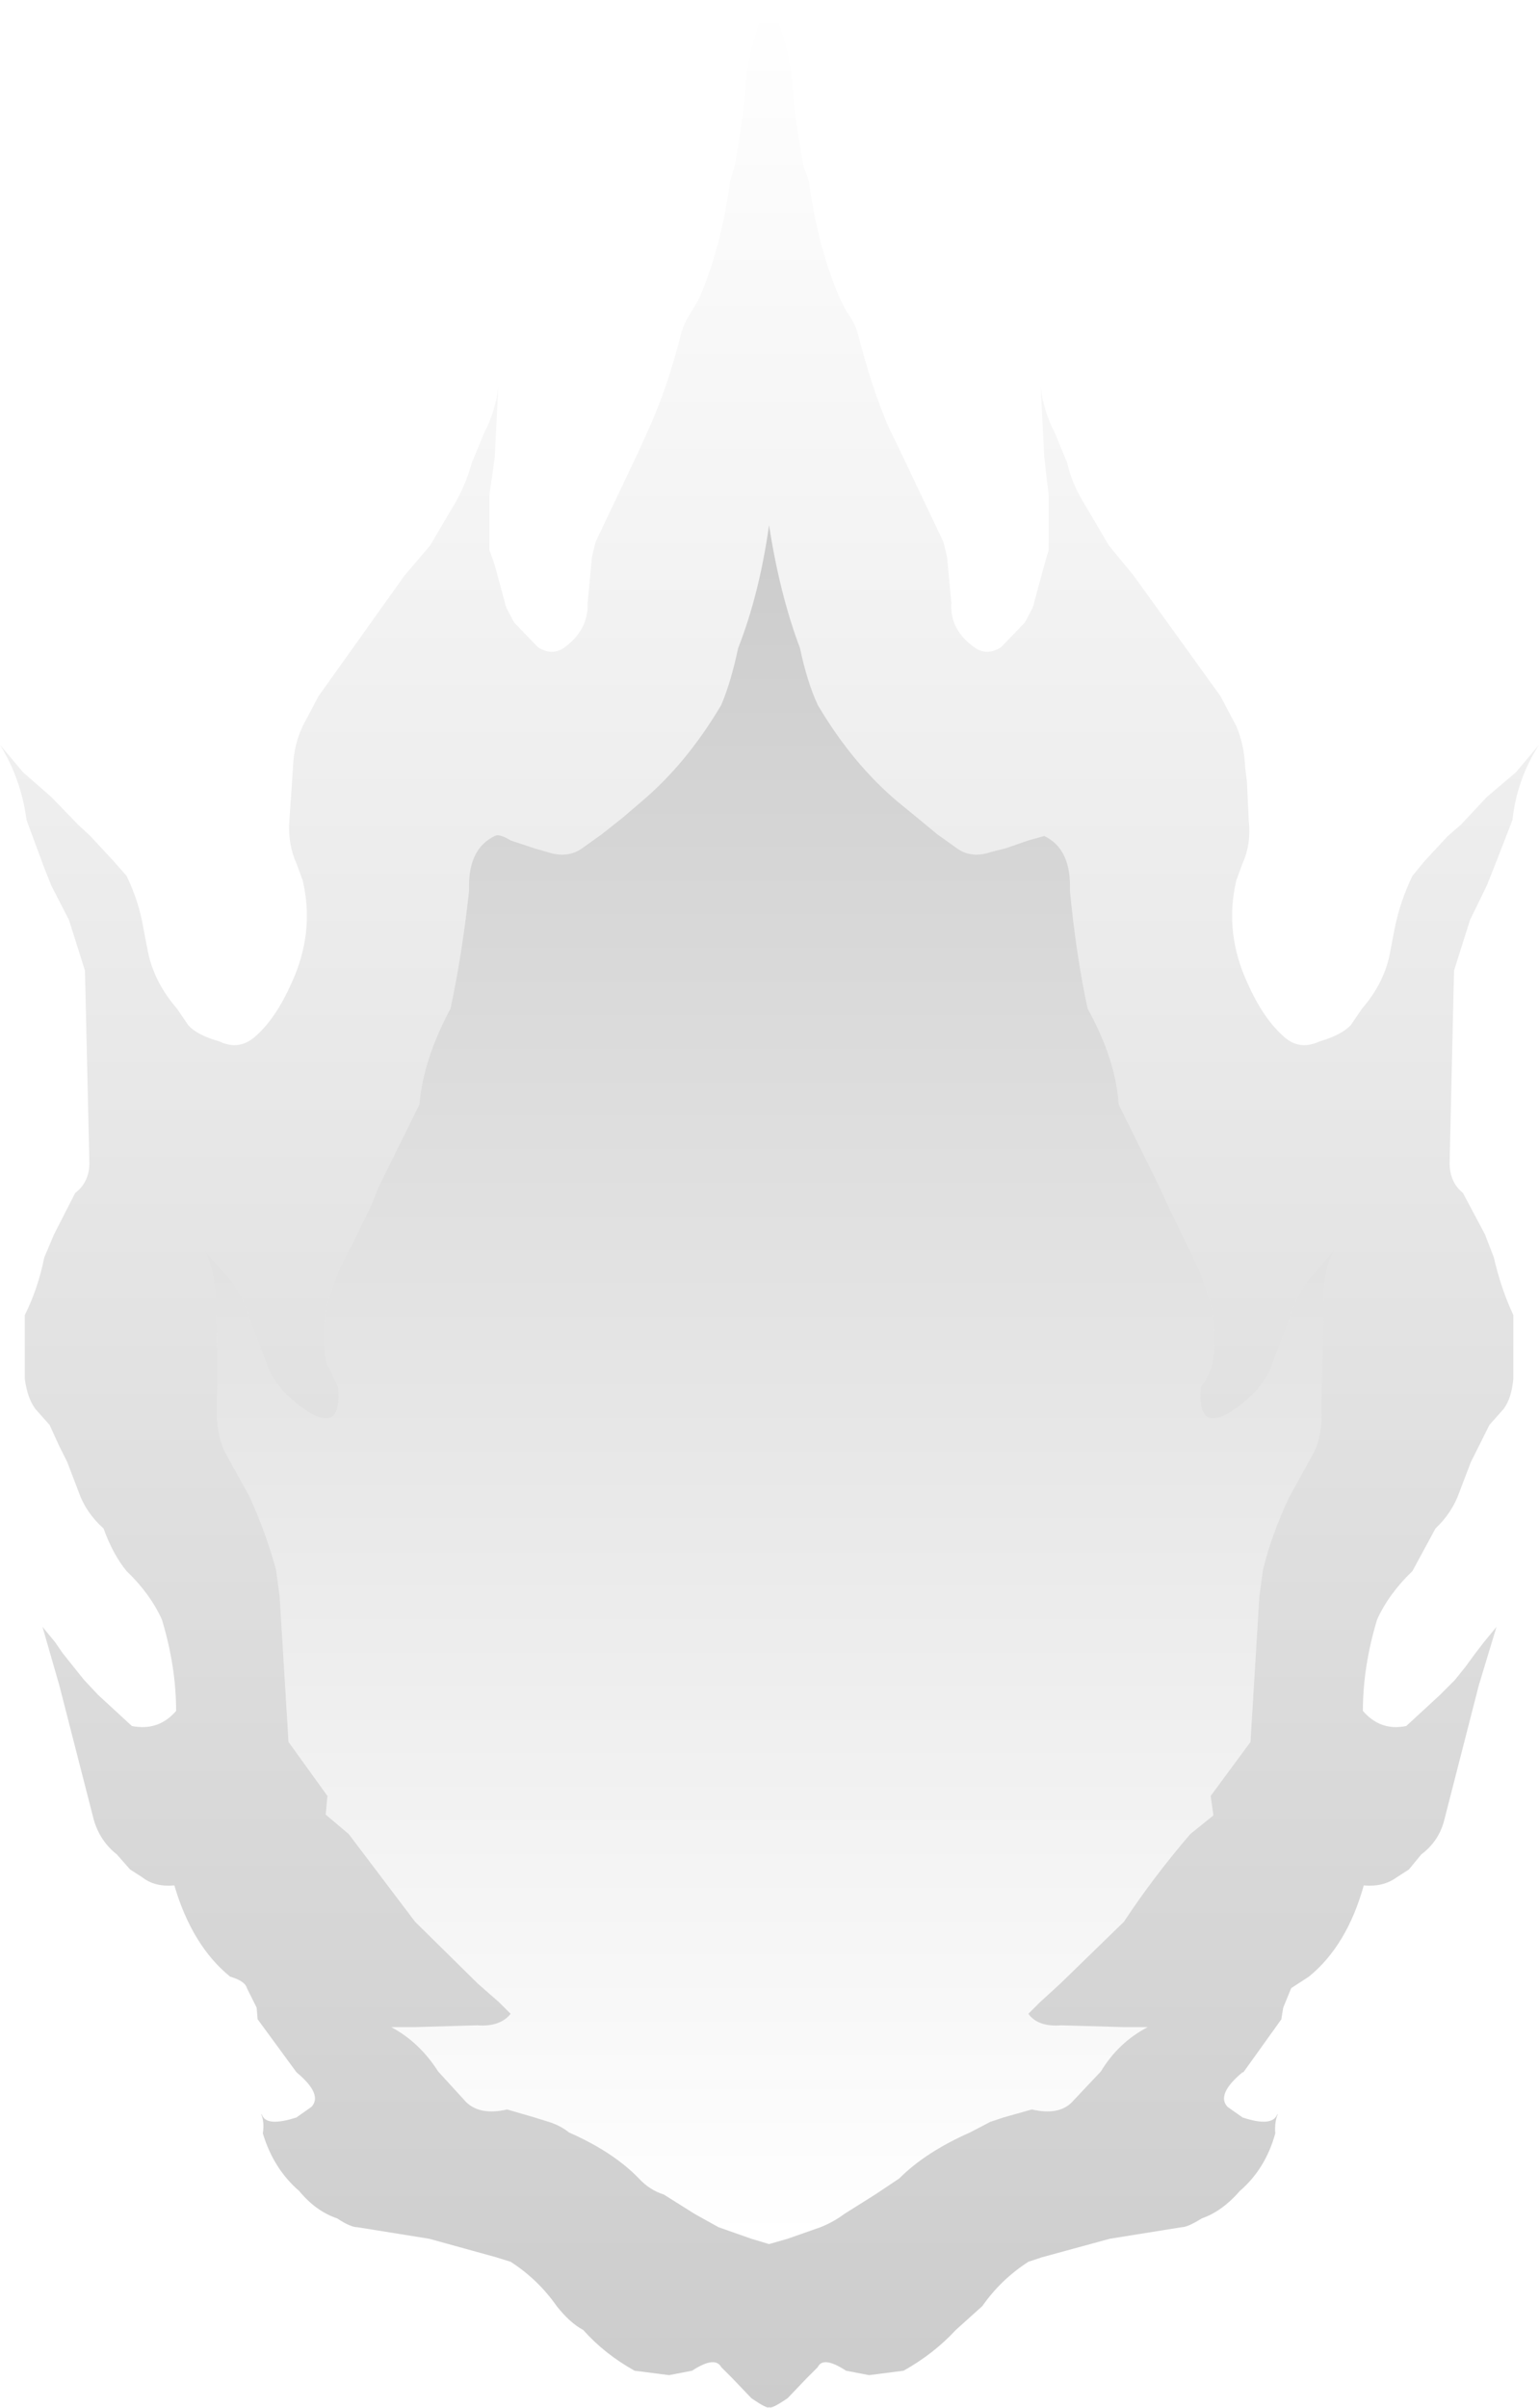 <?xml version="1.0" encoding="UTF-8" standalone="no"?>
<svg xmlns:xlink="http://www.w3.org/1999/xlink" height="135.95px" width="86.95px" xmlns="http://www.w3.org/2000/svg">
  <g transform="matrix(1.0, 0.0, 0.0, 1.0, 43.55, 241.2)">
    <path d="M2.15 -230.95 Q2.65 -227.25 3.9 -224.35 L4.25 -223.65 Q4.8 -222.95 5.0 -222.05 5.7 -219.35 6.6 -217.2 L7.35 -215.65 9.75 -210.6 9.95 -209.8 10.2 -207.15 Q10.1 -205.65 11.5 -204.65 12.2 -204.15 13.0 -204.65 L14.35 -206.05 14.8 -206.9 15.45 -209.3 15.7 -210.15 15.7 -213.25 15.45 -215.35 15.25 -219.35 Q15.4 -218.0 16.05 -216.75 L16.75 -215.05 Q17.0 -213.95 17.6 -212.95 L19.1 -210.4 20.5 -208.7 25.4 -201.9 26.3 -200.2 Q26.75 -199.15 26.8 -197.85 L26.9 -197.05 27.0 -194.9 Q27.15 -193.55 26.65 -192.45 L26.3 -191.5 Q25.6 -188.55 26.95 -185.65 27.8 -183.75 28.9 -182.75 29.8 -181.85 31.0 -182.4 32.2 -182.75 32.75 -183.3 L33.4 -184.25 Q34.7 -185.75 35.0 -187.5 L35.25 -188.8 Q35.55 -190.3 36.25 -191.75 L36.95 -192.6 38.25 -194.0 39.0 -194.65 40.45 -196.2 42.1 -197.6 43.4 -199.15 Q42.15 -197.2 41.9 -194.9 L40.85 -192.2 40.45 -191.2 39.5 -189.25 38.6 -186.4 38.35 -175.55 Q38.35 -174.45 39.1 -173.85 L40.35 -171.5 40.85 -170.2 Q41.25 -168.45 41.95 -166.95 L41.95 -163.35 Q41.85 -162.25 41.4 -161.65 L40.6 -160.75 40.0 -159.55 39.55 -158.65 38.9 -156.95 Q38.5 -155.8 37.55 -154.9 L36.25 -152.5 Q34.9 -151.2 34.25 -149.75 33.45 -147.1 33.45 -144.6 34.45 -143.45 35.9 -143.75 L37.8 -145.5 38.65 -146.35 39.25 -147.1 39.8 -147.85 40.3 -148.5 41.0 -149.35 40.0 -146.05 38.05 -138.45 Q37.75 -137.25 36.75 -136.5 L36.05 -135.65 35.35 -135.2 Q34.6 -134.65 33.5 -134.75 32.55 -131.35 30.4 -129.6 L29.4 -128.95 28.95 -127.85 28.85 -127.25 28.85 -127.2 26.7 -124.2 26.65 -124.2 Q25.15 -122.95 25.8 -122.25 L26.65 -121.65 Q28.3 -121.1 28.6 -121.8 L28.65 -121.85 Q28.45 -121.4 28.5 -120.75 27.95 -118.75 26.5 -117.5 25.5 -116.35 24.35 -115.95 23.55 -115.45 23.2 -115.45 L19.15 -114.8 15.3 -113.75 14.55 -113.5 Q13.0 -112.5 11.95 -111.0 L10.45 -109.65 Q9.2 -108.3 7.5 -107.35 L5.55 -107.1 4.25 -107.35 Q2.95 -108.2 2.65 -107.55 L2.0 -106.9 0.95 -105.8 Q0.0 -105.15 -0.1 -105.3 -0.15 -105.15 -1.1 -105.8 L-2.15 -106.9 -2.8 -107.55 Q-3.15 -108.2 -4.45 -107.35 L-5.75 -107.1 -7.7 -107.35 Q-9.4 -108.3 -10.6 -109.65 -11.35 -110.05 -12.1 -111.0 -13.15 -112.5 -14.7 -113.5 L-15.5 -113.75 -19.3 -114.8 -23.35 -115.45 Q-23.75 -115.45 -24.5 -115.95 -25.7 -116.35 -26.65 -117.5 -28.1 -118.75 -28.7 -120.75 -28.6 -121.4 -28.8 -121.85 L-28.75 -121.8 Q-28.5 -121.1 -26.8 -121.65 L-25.95 -122.25 Q-25.3 -122.95 -26.8 -124.2 L-29.0 -127.2 -29.0 -127.25 -29.05 -127.85 -29.6 -128.95 Q-29.7 -129.35 -30.55 -129.6 -32.7 -131.35 -33.7 -134.75 -34.8 -134.65 -35.5 -135.2 L-36.2 -135.65 -36.95 -136.5 Q-37.9 -137.25 -38.25 -138.45 L-40.2 -146.05 -41.15 -149.35 -40.45 -148.5 -40.0 -147.85 -39.4 -147.1 -38.8 -146.35 -38.0 -145.5 -36.1 -143.75 Q-34.6 -143.45 -33.6 -144.6 -33.6 -147.1 -34.4 -149.75 -35.05 -151.2 -36.4 -152.5 -37.15 -153.4 -37.7 -154.9 -38.7 -155.8 -39.1 -156.95 L-39.75 -158.65 -40.2 -159.55 -40.75 -160.75 -41.55 -161.65 Q-42.0 -162.25 -42.15 -163.35 L-42.15 -166.95 Q-41.4 -168.45 -41.05 -170.2 L-40.5 -171.5 -39.3 -173.85 Q-38.5 -174.45 -38.5 -175.55 L-38.75 -186.4 -39.65 -189.25 -40.65 -191.2 -41.05 -192.2 -42.05 -194.9 Q-42.35 -197.2 -43.55 -199.15 L-42.25 -197.6 -40.65 -196.2 -39.15 -194.65 -38.45 -194.0 -37.15 -192.6 -36.4 -191.75 Q-35.7 -190.3 -35.45 -188.8 L-35.2 -187.5 Q-34.85 -185.75 -33.55 -184.25 L-32.9 -183.3 Q-32.4 -182.75 -31.15 -182.4 -30.0 -181.85 -29.05 -182.75 -27.95 -183.75 -27.1 -185.65 -25.75 -188.55 -26.45 -191.5 L-26.8 -192.45 Q-27.3 -193.55 -27.2 -194.9 L-27.05 -197.05 -27.0 -197.85 Q-26.95 -199.15 -26.45 -200.2 L-25.55 -201.9 -20.7 -208.7 -19.25 -210.4 -17.75 -212.95 Q-17.2 -213.95 -16.9 -215.05 L-16.2 -216.75 Q-15.55 -218.0 -15.4 -219.35 L-15.6 -215.35 -15.9 -213.25 -15.9 -210.15 -15.6 -209.3 -14.95 -206.9 -14.5 -206.05 -13.15 -204.65 Q-12.35 -204.15 -11.65 -204.65 -10.3 -205.65 -10.35 -207.15 L-10.1 -209.8 -9.9 -210.6 -7.5 -215.65 -6.8 -217.2 Q-5.85 -219.35 -5.15 -222.05 -4.95 -222.95 -4.45 -223.65 L-4.05 -224.35 Q-2.8 -227.25 -2.3 -230.95 L-2.05 -231.85 Q-1.6 -234.05 -1.4 -236.6 -1.2 -238.85 -0.1 -241.2 1.0 -238.85 1.2 -236.6 1.4 -234.05 1.85 -231.85 L2.15 -230.95 M2.65 -201.4 Q2.05 -202.7 1.65 -204.6 0.5 -207.65 -0.1 -211.55 -0.65 -207.65 -1.85 -204.6 -2.25 -202.7 -2.8 -201.4 -4.75 -198.1 -7.3 -195.95 L-8.35 -195.05 -9.55 -194.1 -10.6 -193.35 Q-11.45 -192.7 -12.65 -193.1 L-13.35 -193.3 -14.7 -193.75 Q-15.35 -194.15 -15.6 -194.0 -17.05 -193.3 -17.05 -191.2 L-17.05 -190.9 Q-17.45 -187.25 -18.1 -184.25 -19.65 -181.35 -19.85 -178.85 L-22.2 -174.1 -22.55 -173.2 -23.6 -171.05 -24.4 -169.5 -25.0 -167.8 Q-25.45 -166.05 -25.1 -164.25 L-24.45 -162.9 Q-24.2 -160.3 -26.15 -161.5 -27.75 -162.55 -28.35 -163.85 L-29.4 -166.6 Q-29.85 -168.2 -30.75 -169.2 L-31.75 -170.3 -32.05 -170.7 Q-31.55 -169.9 -31.4 -168.4 -31.2 -164.65 -31.3 -161.85 -31.35 -160.1 -30.75 -159.05 L-29.45 -156.7 Q-28.5 -154.6 -27.95 -152.55 L-27.75 -151.05 -27.25 -142.85 -25.05 -139.8 -25.15 -138.75 -23.85 -137.65 -20.1 -132.7 -16.55 -129.2 -15.35 -128.15 -14.7 -127.5 Q-15.3 -126.75 -16.6 -126.85 L-20.1 -126.75 -21.45 -126.75 Q-19.85 -125.9 -18.8 -124.25 L-17.2 -122.5 Q-16.4 -121.75 -14.9 -122.1 L-13.35 -121.65 -12.55 -121.4 Q-11.9 -121.2 -11.4 -120.8 -8.9 -119.7 -7.45 -118.2 -6.85 -117.55 -6.05 -117.3 L-4.3 -116.2 -2.95 -115.45 -1.1 -114.8 -0.1 -114.5 0.95 -114.8 2.8 -115.45 Q3.55 -115.75 4.15 -116.2 L5.9 -117.3 7.25 -118.2 Q8.75 -119.7 11.25 -120.8 L12.4 -121.4 13.15 -121.65 14.75 -122.1 Q16.25 -121.75 17.0 -122.5 L18.65 -124.25 Q19.65 -125.9 21.3 -126.75 L19.95 -126.75 16.4 -126.85 Q15.1 -126.75 14.55 -127.5 L15.2 -128.15 16.35 -129.2 19.95 -132.7 Q21.6 -135.2 23.7 -137.65 L25.0 -138.7 25.0 -138.75 24.85 -139.8 27.1 -142.85 27.6 -151.05 27.8 -152.55 Q28.3 -154.6 29.3 -156.7 L30.6 -159.05 Q31.2 -160.1 31.1 -161.85 L31.25 -168.4 Q31.35 -169.9 31.9 -170.7 L31.55 -170.3 30.6 -169.2 Q29.7 -168.2 29.25 -166.6 L28.2 -163.85 Q27.6 -162.55 26.0 -161.5 24.05 -160.3 24.3 -162.9 24.8 -163.55 24.95 -164.25 25.25 -166.05 24.8 -167.8 L24.2 -169.5 23.45 -171.05 22.4 -173.2 22.0 -174.1 19.65 -178.85 Q19.5 -181.35 17.9 -184.25 17.25 -187.25 16.9 -190.9 L16.9 -191.2 Q16.9 -193.3 15.45 -194.0 L14.55 -193.75 13.25 -193.3 12.45 -193.1 Q11.3 -192.7 10.45 -193.35 L9.4 -194.1 8.25 -195.05 7.15 -195.95 Q4.6 -198.1 2.65 -201.4" fill="url(#gradient0)" fill-rule="evenodd" stroke="none"/>
    <path d="M2.65 -201.4 Q4.6 -198.1 7.15 -195.95 L8.25 -195.05 9.4 -194.1 10.45 -193.35 Q11.3 -192.7 12.45 -193.1 L13.25 -193.3 14.55 -193.75 15.45 -194.0 Q16.9 -193.3 16.9 -191.2 L16.9 -190.9 Q17.25 -187.25 17.9 -184.25 19.5 -181.35 19.65 -178.85 L22.0 -174.1 22.4 -173.2 23.45 -171.05 24.2 -169.5 24.8 -167.8 Q25.25 -166.05 24.95 -164.25 24.8 -163.55 24.3 -162.9 24.05 -160.3 26.0 -161.5 27.6 -162.55 28.2 -163.85 L29.25 -166.6 Q29.7 -168.2 30.6 -169.2 L31.55 -170.3 31.9 -170.7 Q31.35 -169.9 31.25 -168.4 L31.1 -161.85 Q31.2 -160.1 30.6 -159.05 L29.3 -156.7 Q28.3 -154.6 27.8 -152.55 L27.6 -151.05 27.1 -142.85 24.85 -139.8 25.0 -138.75 25.0 -138.7 23.7 -137.65 Q21.6 -135.2 19.95 -132.7 L16.35 -129.2 15.2 -128.15 14.55 -127.5 Q15.1 -126.75 16.4 -126.85 L19.95 -126.75 21.3 -126.75 Q19.65 -125.9 18.65 -124.25 L17.0 -122.5 Q16.25 -121.75 14.75 -122.1 L13.15 -121.65 12.4 -121.4 11.25 -120.8 Q8.75 -119.7 7.25 -118.2 L5.9 -117.3 4.15 -116.2 Q3.55 -115.75 2.8 -115.45 L0.95 -114.8 -0.1 -114.5 -1.1 -114.8 -2.95 -115.45 -4.3 -116.2 -6.05 -117.3 Q-6.85 -117.55 -7.45 -118.2 -8.9 -119.7 -11.4 -120.8 -11.9 -121.2 -12.55 -121.4 L-13.35 -121.65 -14.9 -122.1 Q-16.4 -121.75 -17.2 -122.5 L-18.8 -124.25 Q-19.85 -125.9 -21.45 -126.75 L-20.1 -126.75 -16.6 -126.85 Q-15.3 -126.75 -14.7 -127.5 L-15.35 -128.15 -16.55 -129.2 -20.1 -132.7 -23.85 -137.65 -25.15 -138.75 -25.05 -139.8 -27.25 -142.85 -27.75 -151.05 -27.95 -152.55 Q-28.5 -154.6 -29.45 -156.7 L-30.75 -159.05 Q-31.35 -160.1 -31.3 -161.85 -31.2 -164.65 -31.4 -168.4 -31.55 -169.9 -32.05 -170.7 L-31.75 -170.3 -30.75 -169.2 Q-29.85 -168.2 -29.4 -166.6 L-28.35 -163.85 Q-27.75 -162.55 -26.15 -161.5 -24.2 -160.3 -24.45 -162.9 L-25.1 -164.25 Q-25.45 -166.05 -25.0 -167.8 L-24.4 -169.5 -23.6 -171.05 -22.55 -173.2 -22.2 -174.1 -19.85 -178.85 Q-19.65 -181.35 -18.1 -184.25 -17.45 -187.25 -17.05 -190.9 L-17.05 -191.2 Q-17.05 -193.3 -15.6 -194.0 -15.35 -194.15 -14.7 -193.75 L-13.35 -193.3 -12.65 -193.1 Q-11.45 -192.7 -10.6 -193.35 L-9.55 -194.1 -8.35 -195.05 -7.3 -195.95 Q-4.75 -198.1 -2.8 -201.4 -2.25 -202.7 -1.85 -204.6 -0.65 -207.65 -0.1 -211.55 0.5 -207.65 1.65 -204.6 2.05 -202.7 2.65 -201.4" fill="url(#gradient1)" fill-rule="evenodd" stroke="none"/>
  </g>
  <defs>
    <linearGradient gradientTransform="matrix(0.0, -0.083, 0.053, 0.0, -0.1, -173.2)" gradientUnits="userSpaceOnUse" id="gradient0" spreadMethod="pad" x1="-819.2" x2="819.2">
      <stop offset="0.0" stop-color="#000000" stop-opacity="0.2"/>
      <stop offset="1.0" stop-color="#000000" stop-opacity="0.0"/>
    </linearGradient>
    <linearGradient gradientTransform="matrix(0.0, 0.059, -0.039, 0.0, -0.05, -163.05)" gradientUnits="userSpaceOnUse" id="gradient1" spreadMethod="pad" x1="-819.2" x2="819.2">
      <stop offset="0.0" stop-color="#000000" stop-opacity="0.2"/>
      <stop offset="1.0" stop-color="#000000" stop-opacity="0.0"/>
    </linearGradient>
  </defs>
</svg>

